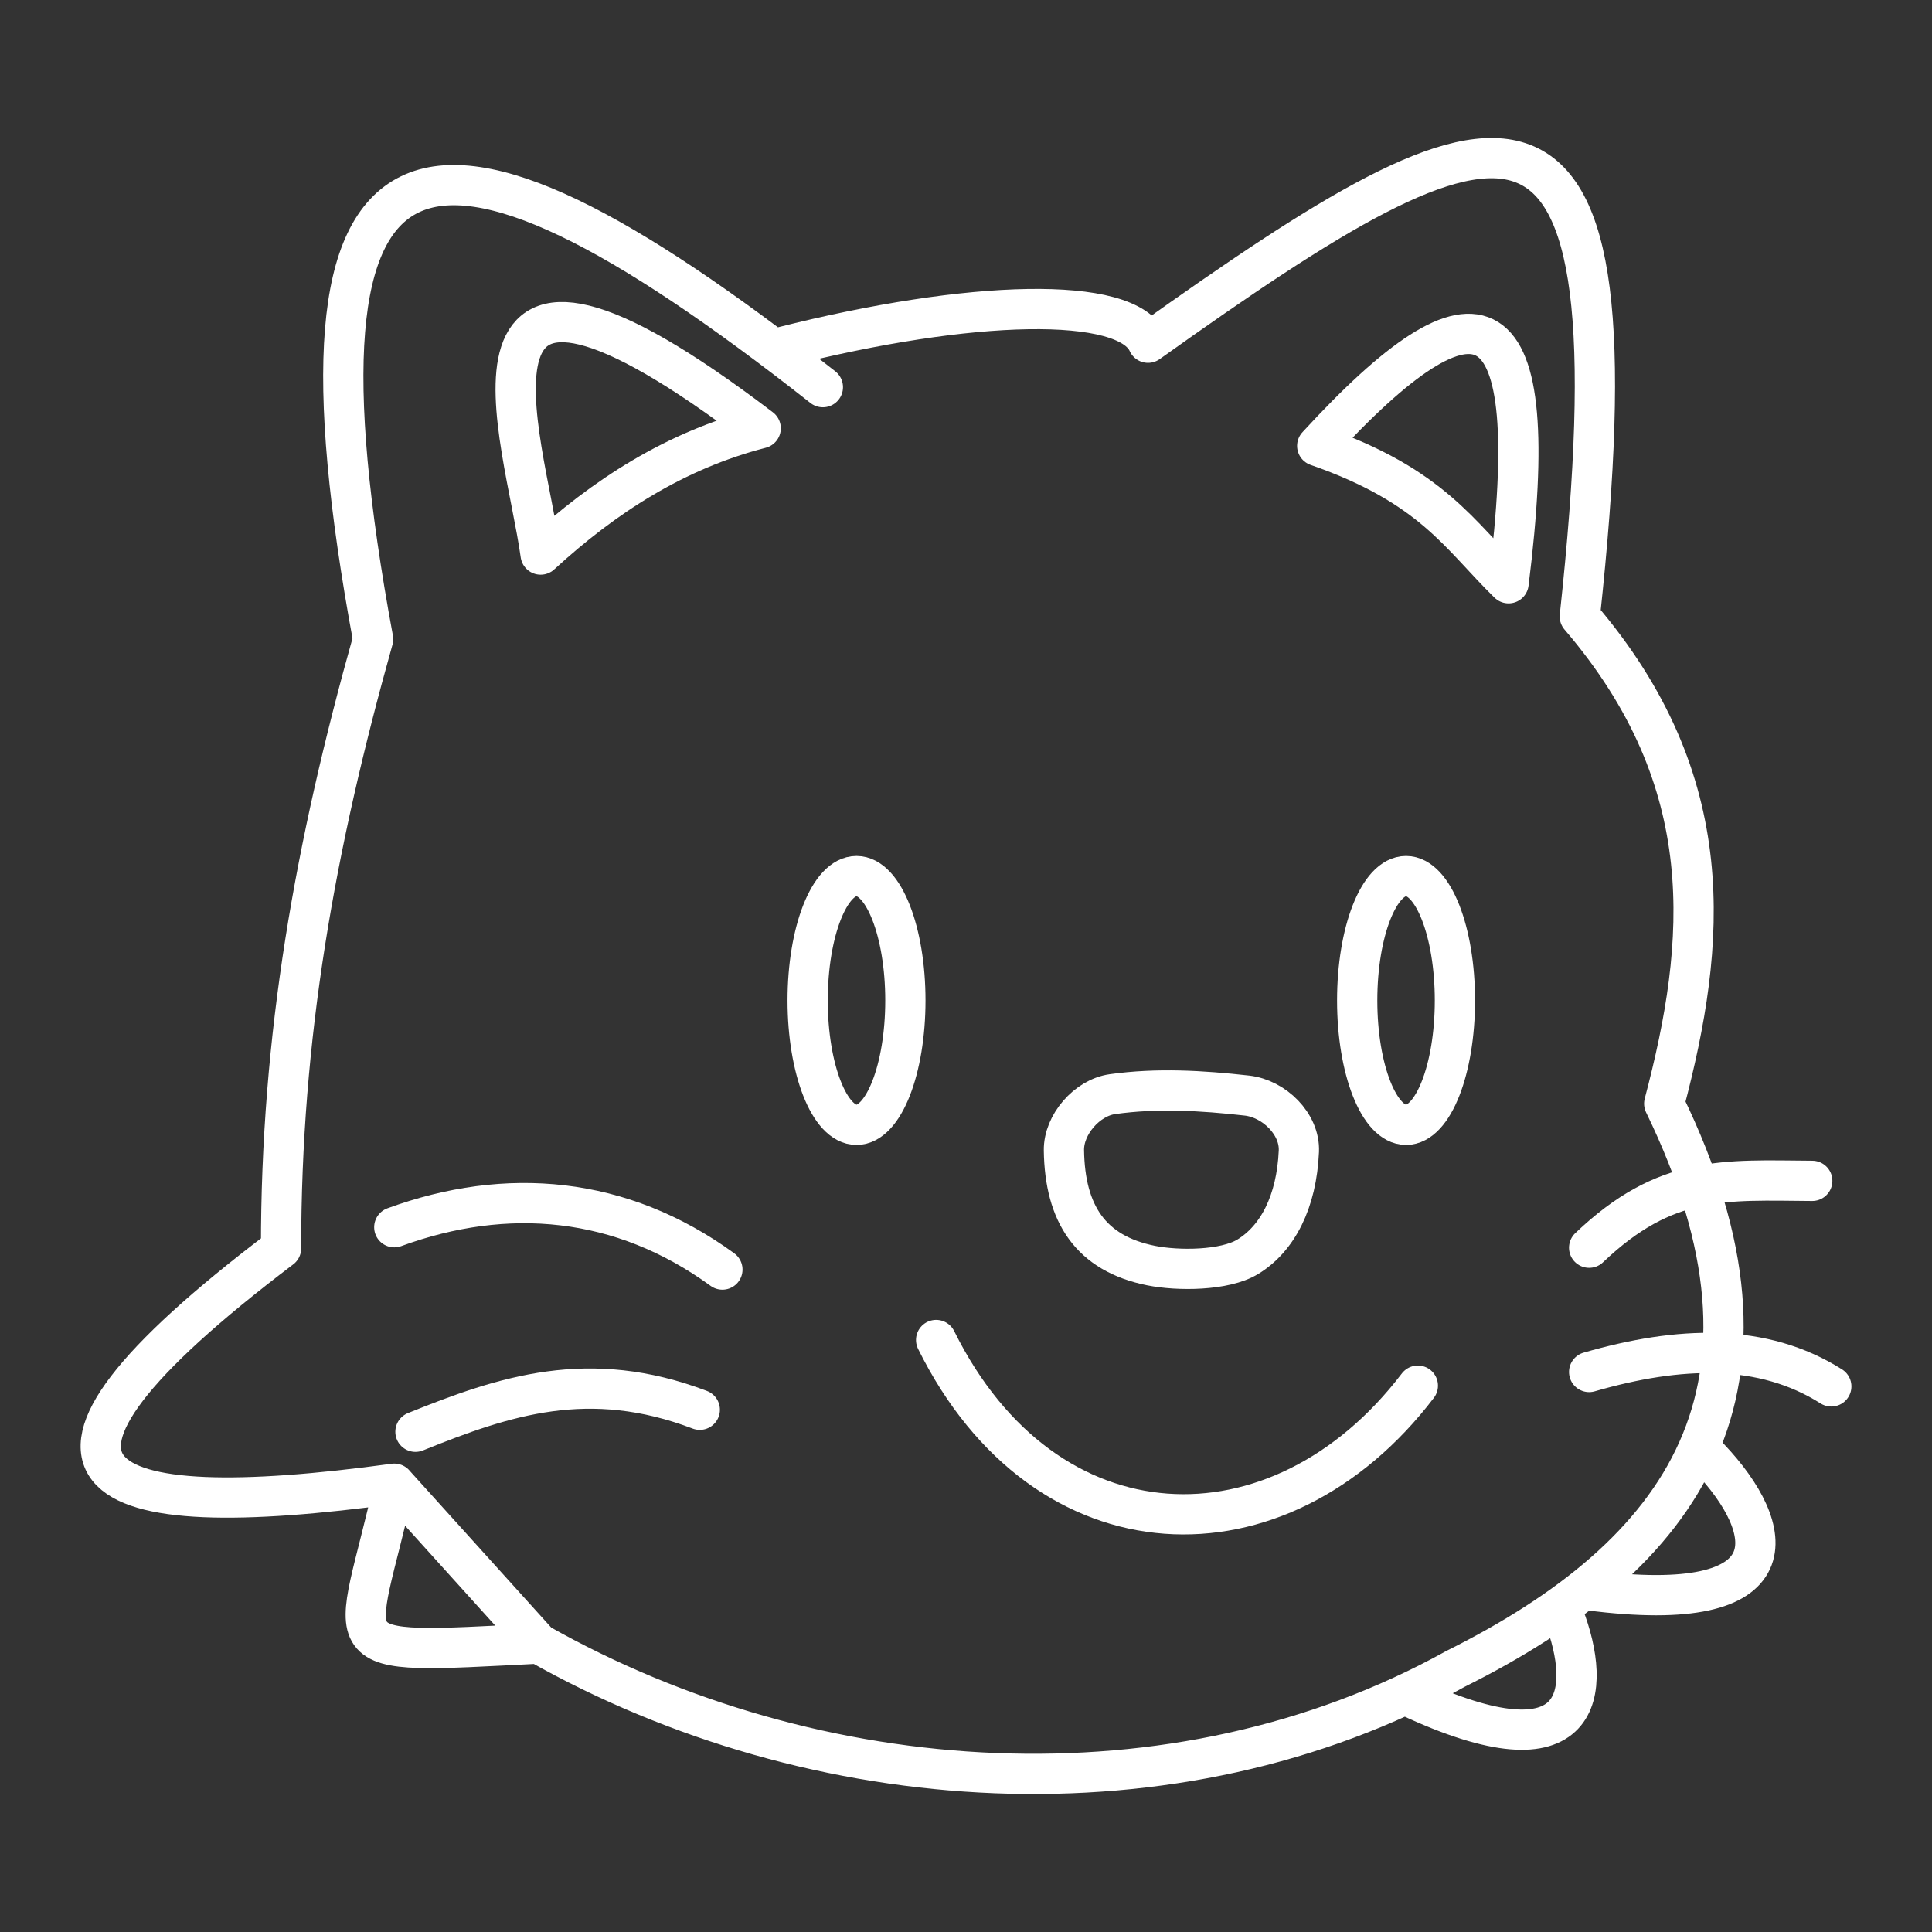 <?xml version="1.0" encoding="UTF-8"?><svg id="a" xmlns="http://www.w3.org/2000/svg" viewBox="0 0 48 48"><rect x="0" y="0" width="48" height="48" fill="#333333" stroke="none"/><defs><style>.m{fill:none;stroke:#fff;stroke-linecap:round;stroke-linejoin:round;}</style></defs><path id="b" class="m" d="M13.432,13.778c1.582-1.452,3.349-2.591,5.467-3.137M18.899,10.641c-8.226-6.262-5.873.21-5.467,3.137h0"/><path id="c" class="m" d="M37.48,14.491c.903-7.22-.71-7.815-4.754-3.413,2.867.997,3.546,2.234,4.754,3.413Z"/><path id="d" class="m" d="M23.258,33.292c2.709,5.472,8.523,5.655,11.968,1.135h0"/><path id="e" class="m" d="M27.636,27.184c1.108-.156,2.223-.091,3.342.035.676.076,1.321.704,1.292,1.383-.055,1.258-.53,2.172-1.271,2.623-.574.349-1.735.352-2.401.218-1.507-.303-2.142-1.291-2.165-2.864-.009-.638.572-1.306,1.204-1.395Z"/><path id="f" class="m" d="M9.796,30.49c2.792-1.021,5.637-.78,8.152,1.052"/><path id="g" class="m" d="M10.322,35.572c2.22-.897,4.309-1.595,7.064-.547"/><path id="h" class="m" d="M22.494,24.856c0,1.707-.543,3.09-1.214,3.09h0c-.67,0-1.214-1.383-1.214-3.09s.543-3.09,1.214-3.09c.67,0,1.214,1.383,1.214,3.09h0Z"/><path id="i" class="m" d="M36.147,24.856c0,1.707-.543,3.09-1.214,3.09s-1.214-1.383-1.214-3.09.543-3.09,1.214-3.09,1.214,1.383,1.214,3.09Z"/><path id="j" class="m" d="M45.025,29.338c-2.182-.015-3.634-.159-5.543,1.661"/><path id="k" class="m" d="M39.482,34.087c2.241-.647,4.306-.724,6.016.358"/><path id="l" class="m" d="M38.853,40.145c.703,1.84.556,4.067-3.86,1.997M39.482,39.511c5.12.661,4.651-1.531,2.993-3.282M41.347,27.42c3.436,7.065.52,11.204-5.2,14.05M13.381,40.834c6.875,3.885,15.804,4.488,22.766.637M9.796,36.863c-.961,4.357-1.804,4.243,3.585,3.971l-3.585-3.971ZM39.25,15.316c3.519,4.107,3.15,8.114,2.097,12.104M6.983,31.015c-7.567,5.731-4.82,6.89,2.813,5.847h0M9.27,15.881c-1.445,5.144-2.291,9.873-2.287,15.134M28.522,8.515c8.95-6.375,12.303-7.765,10.728,6.801M9.27,15.881c-2.451-13.232,1.154-14.149,11.174-6.262M19.425,8.623c4.692-1.188,8.571-1.291,9.097-.108"/></svg>